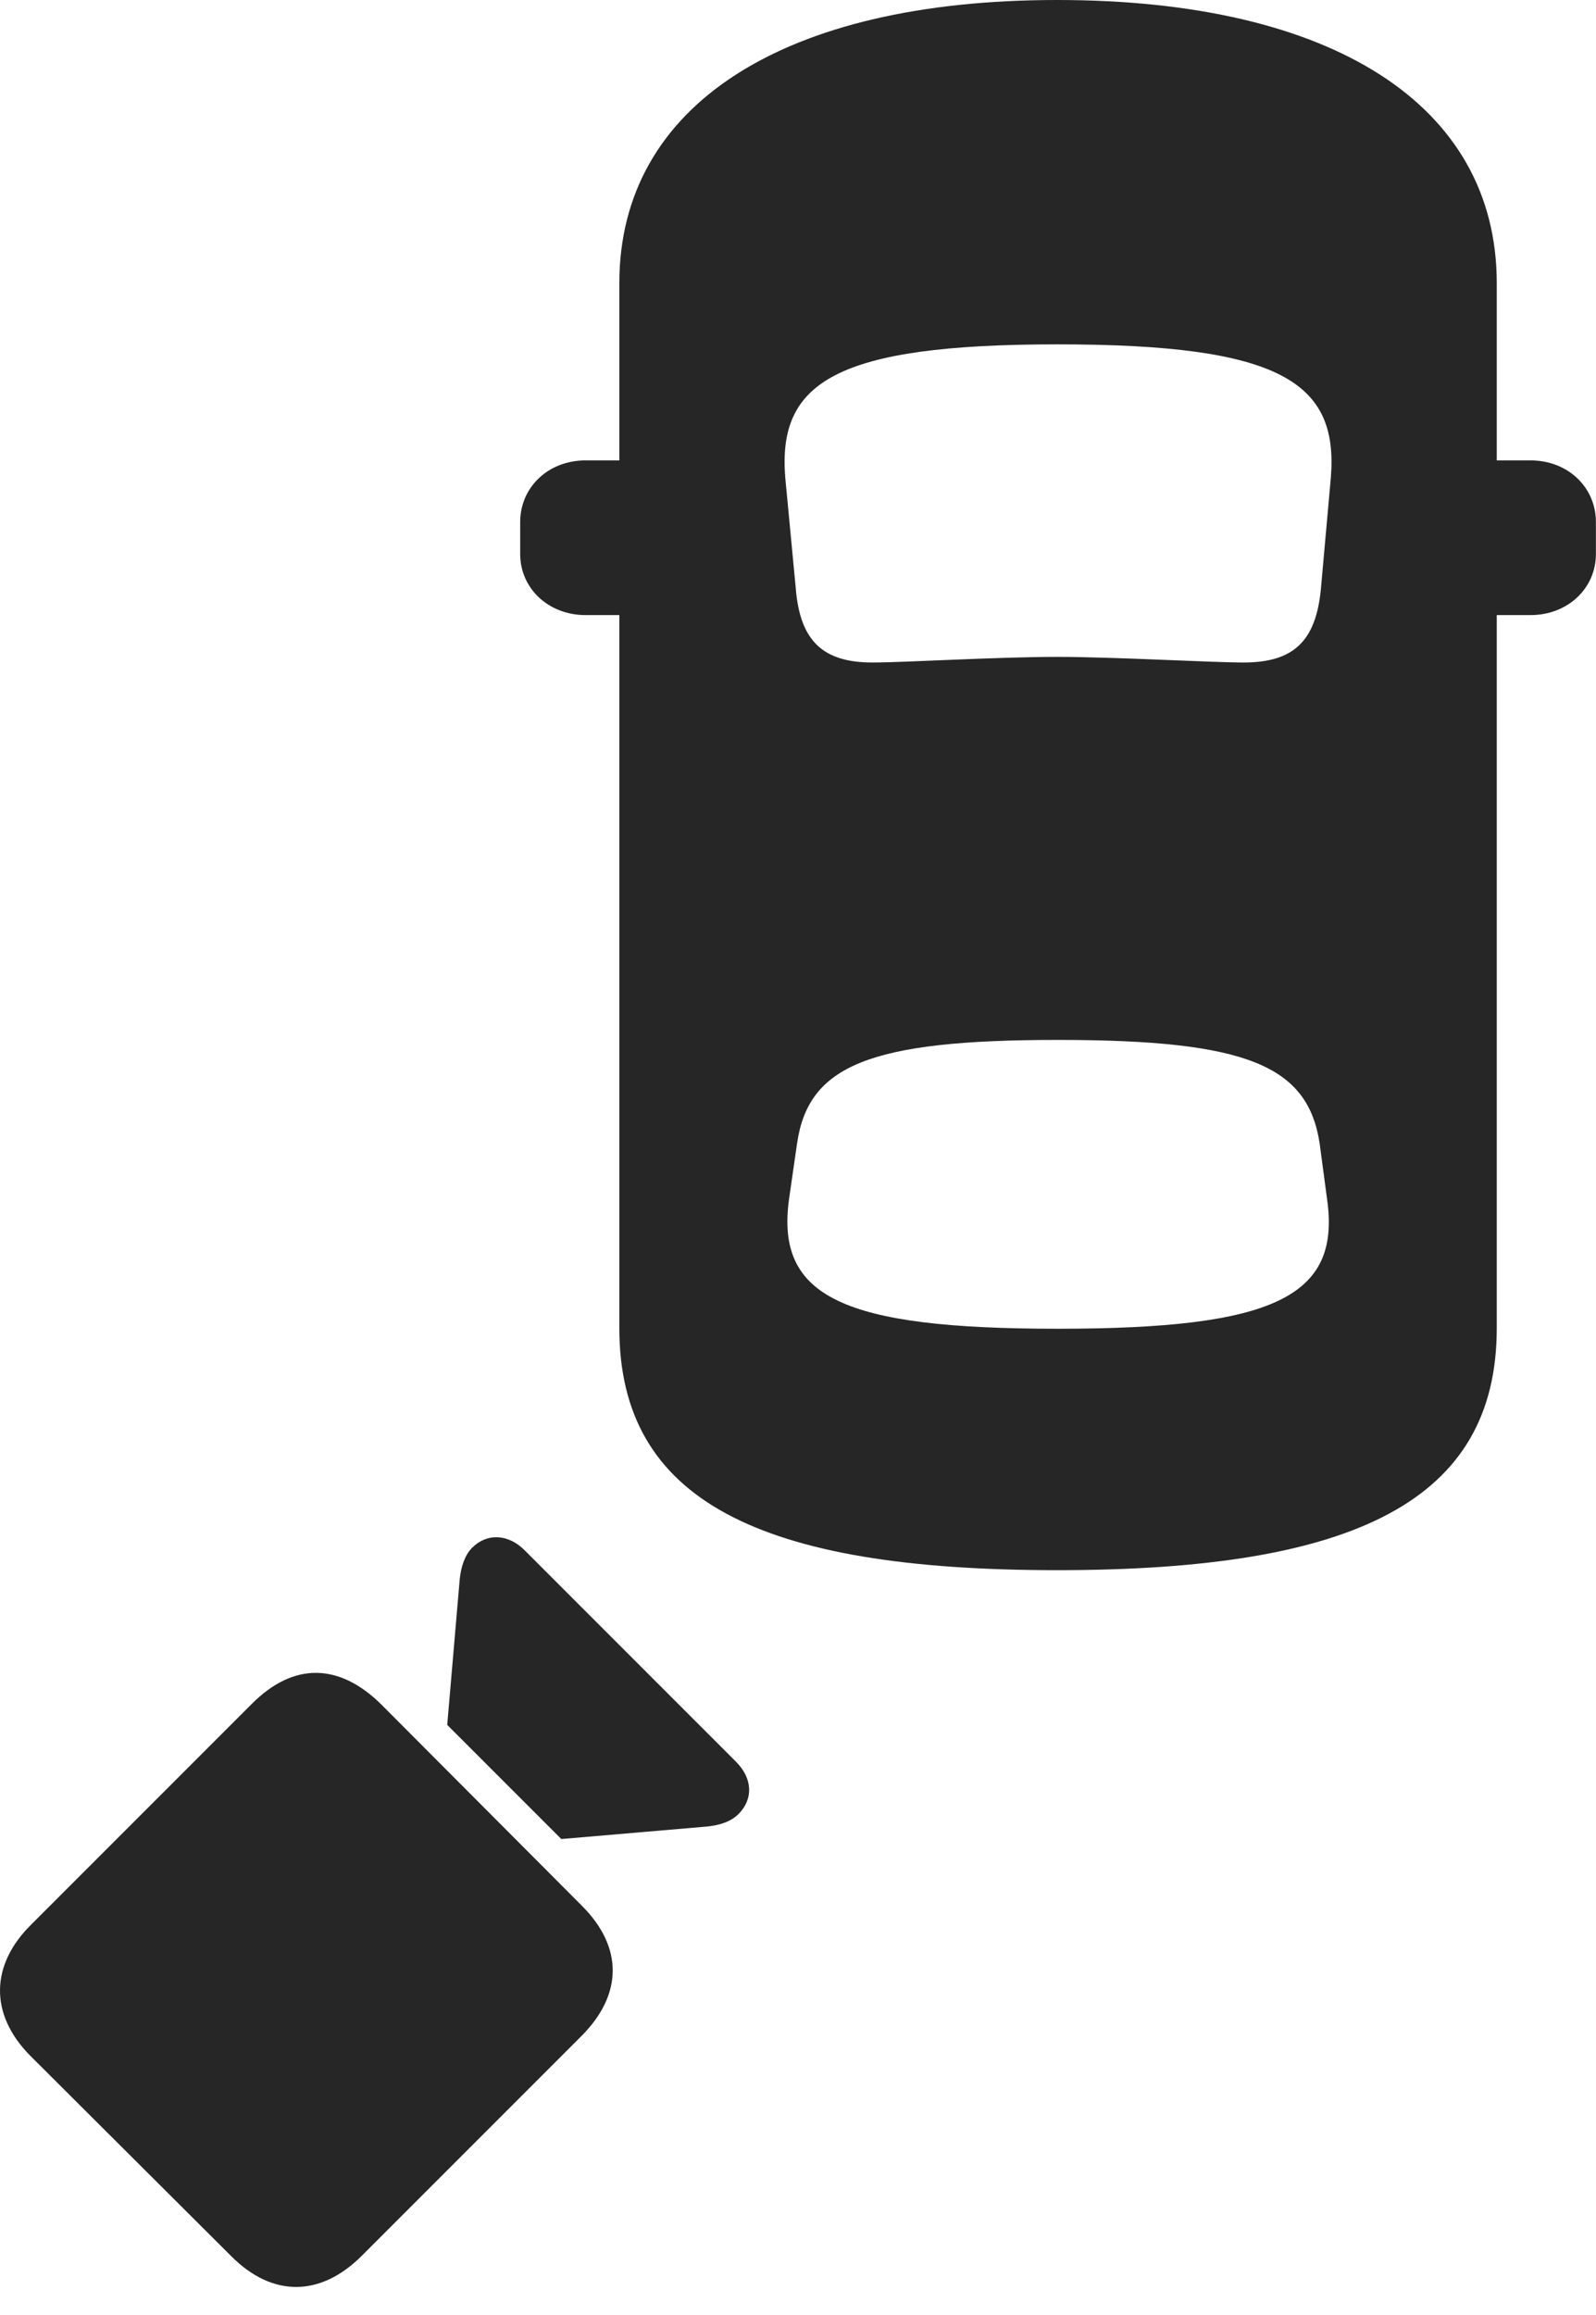 <?xml version="1.0" encoding="UTF-8"?>
<!--Generator: Apple Native CoreSVG 326-->
<!DOCTYPE svg
PUBLIC "-//W3C//DTD SVG 1.1//EN"
       "http://www.w3.org/Graphics/SVG/1.1/DTD/svg11.dtd">
<svg version="1.1" xmlns="http://www.w3.org/2000/svg" xmlns:xlink="http://www.w3.org/1999/xlink" viewBox="0 0 639.821 927.75">
 <g>
  <rect height="927.75" opacity="0" width="639.821" x="0" y="0"/>
  <path d="M423.786 629.25C543.536 629.25 600.036 601.25 600.036 532.25L600.036 113.5C600.036 42 534.036 0 423.786 0C314.286 0 248.286 42 248.286 113.5L248.286 532.25C248.286 601.25 304.286 629.25 423.786 629.25ZM424.036 263.25C399.286 263.25 362.536 265.5 349.786 265.5C330.036 265.5 320.786 257 319.036 236L314.786 191.25C311.786 153.25 334.786 138 424.036 138C513.536 138 536.536 153.25 533.536 191.25L529.536 236C527.536 257 518.536 265.5 498.536 265.5C485.786 265.5 446.536 263.25 424.036 263.25ZM424.036 532.5C337.786 532.5 311.036 519.75 316.286 480.75L319.536 458.25C324.036 427 348.536 416.75 424.036 416.75C499.786 416.75 524.286 427 529.036 458.25L532.036 480.75C537.536 519.75 510.536 532.5 424.036 532.5ZM272.536 246.5L272.536 184.5L234.786 184.5C219.786 184.5 208.536 195.25 208.536 209.25L208.536 222C208.536 235.75 219.786 246.5 234.786 246.5ZM576.036 246.5L613.536 246.5C628.536 246.5 639.786 235.75 639.786 222L639.786 209.25C639.786 195.25 628.536 184.5 613.536 184.5L576.036 184.5Z" fill="black" fill-opacity="0.85"/>
  <path d="M145.036 904L233.036 816C249.786 799.25 249.786 780.25 233.286 763.75L152.786 683C136.036 666.5 117.786 666 101.036 682.75L12.536 771.25C-3.714 787.25-4.464 807 12.036 823.75L92.786 904.25C109.286 920.75 128.536 920.5 145.036 904ZM225.036 737L283.286 732C288.536 731.5 293.036 730 296.036 727C302.036 721 301.786 712.75 295.036 706L210.286 621.25C203.786 614.75 195.286 614.25 189.286 620.25C186.286 623.25 184.786 628 184.286 633L179.286 691.25Z" fill="black" fill-opacity="0.85"/>
 </g>
</svg>
